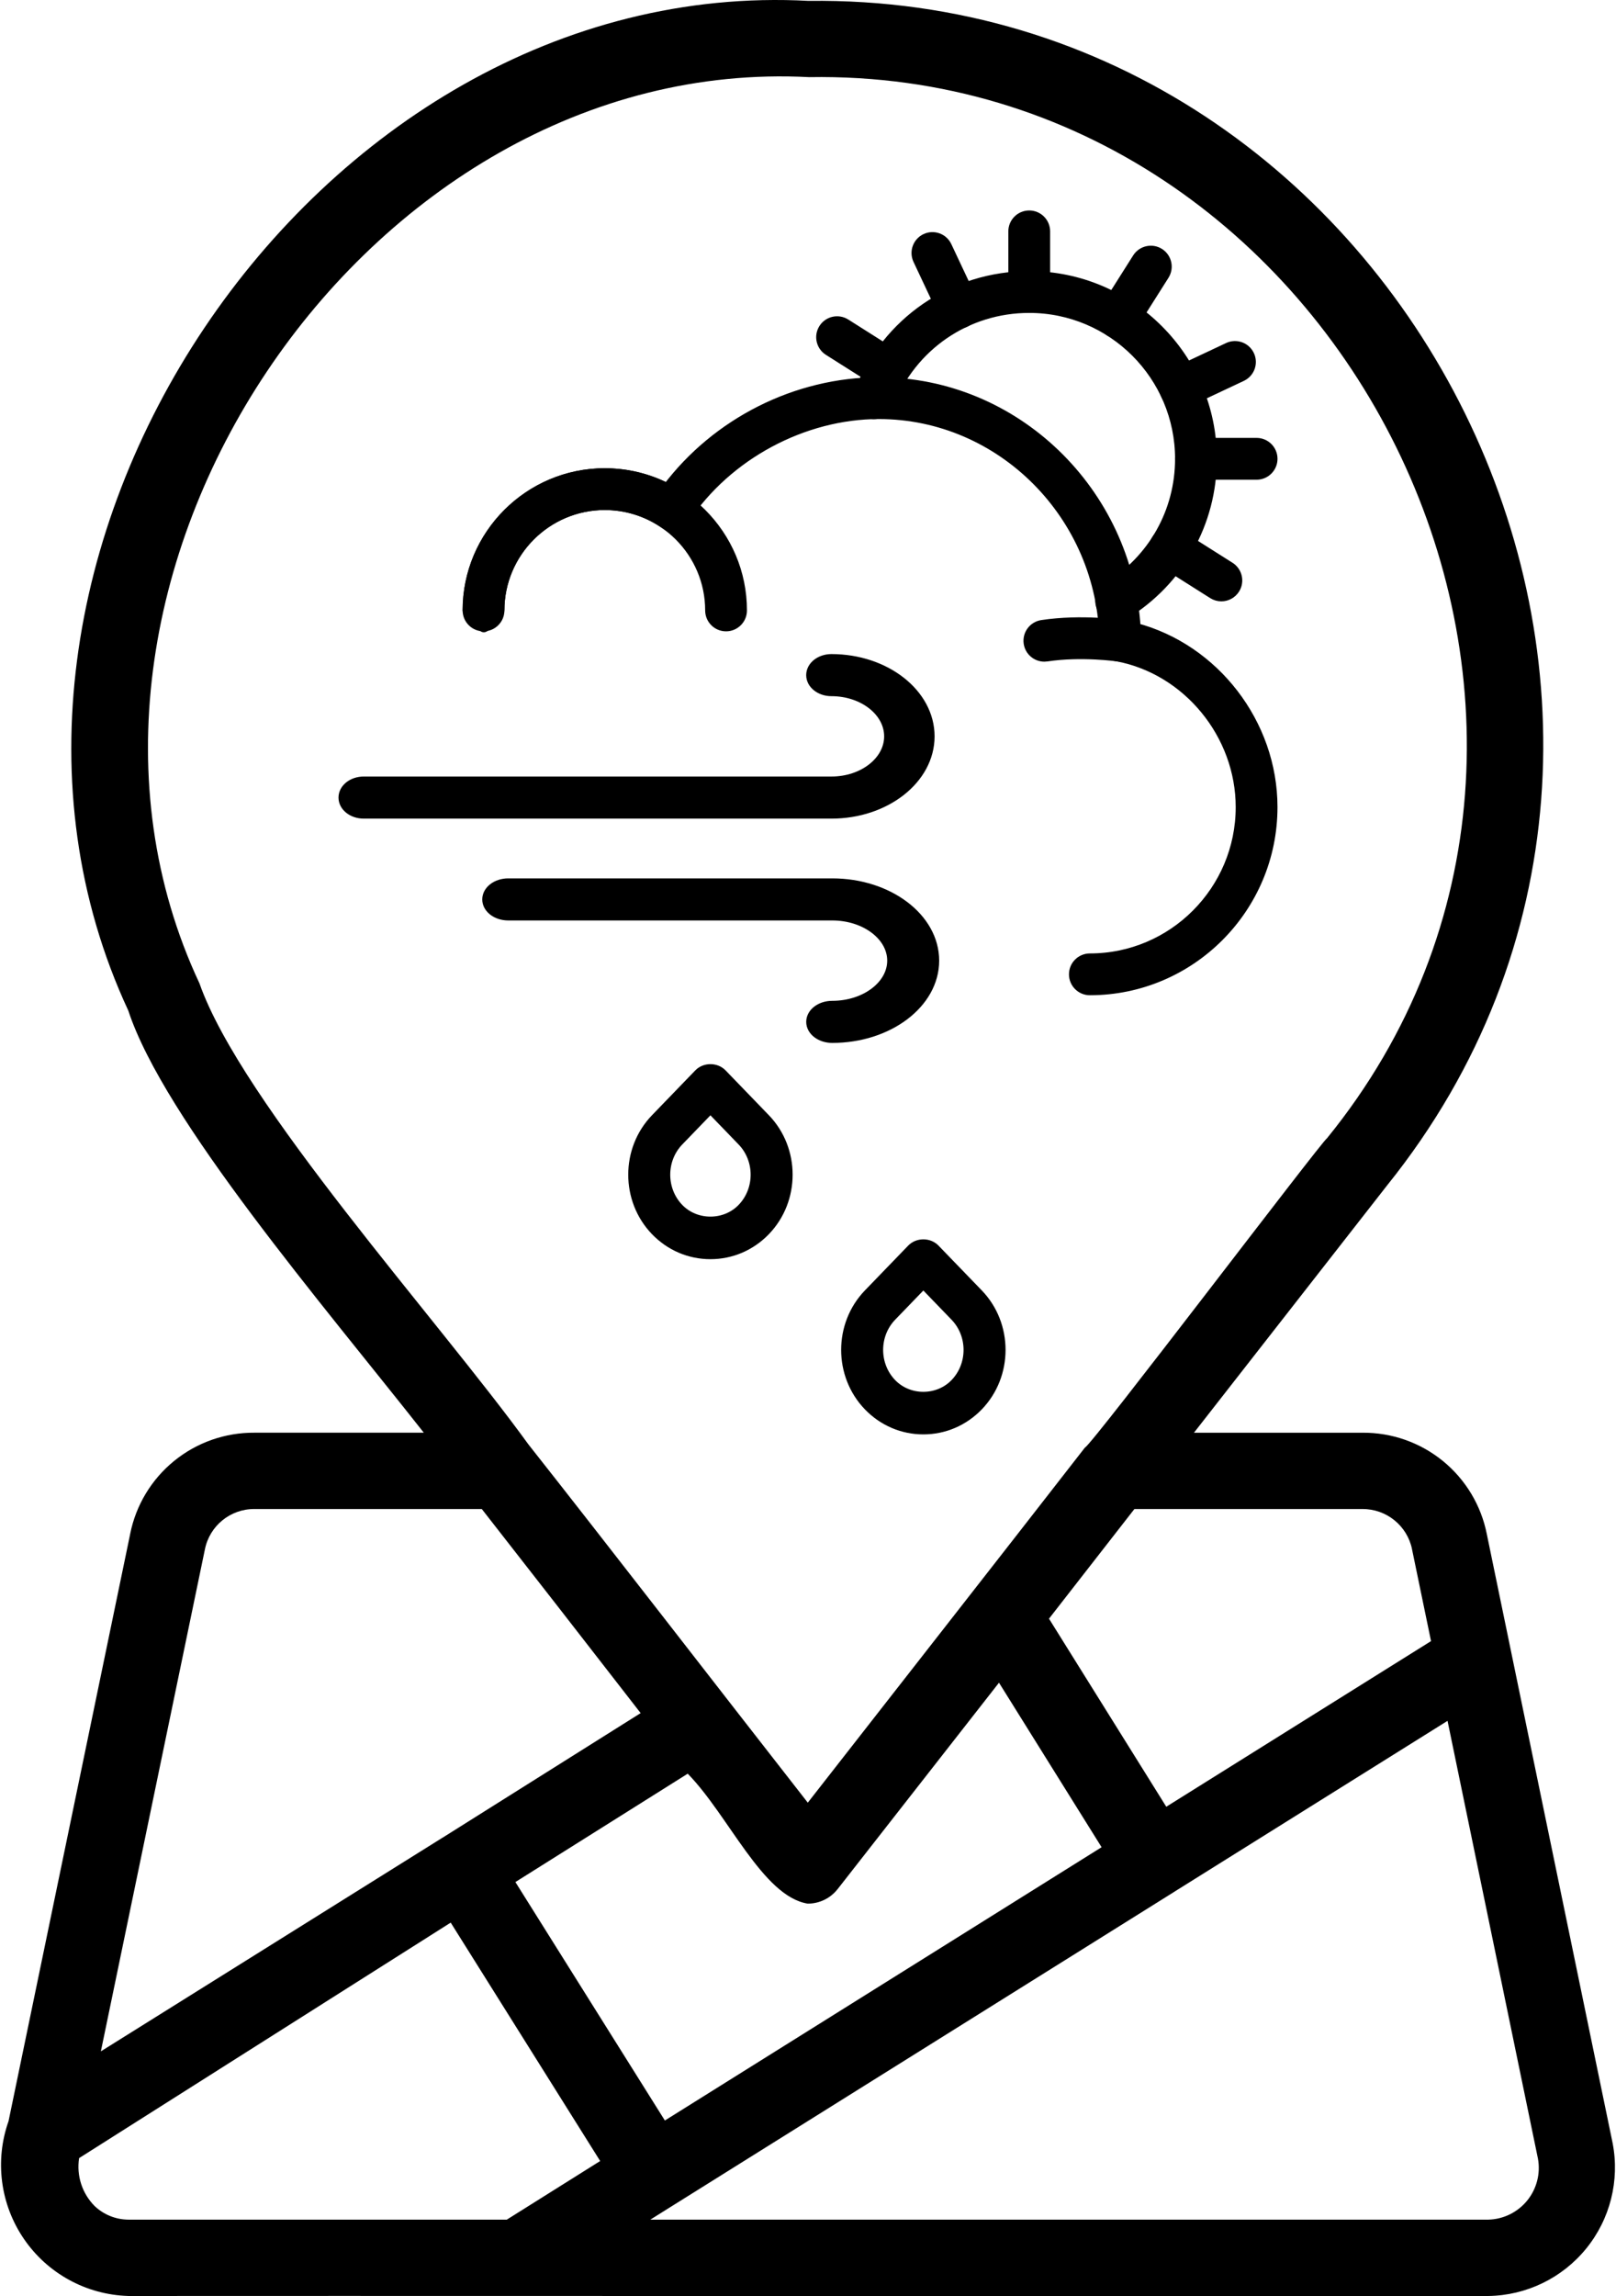 <?xml version="1.0" encoding="UTF-8" standalone="no"?>
<!DOCTYPE svg PUBLIC "-//W3C//DTD SVG 1.1//EN" "http://www.w3.org/Graphics/SVG/1.1/DTD/svg11.dtd">
<!-- Created with Vectornator (http://vectornator.io/) -->
<svg height="100%" stroke-miterlimit="10" style="fill-rule:nonzero;clip-rule:evenodd;stroke-linecap:round;stroke-linejoin:round;" version="1.1" viewBox="0 0 704 1000" width="100%" xml:space="preserve" xmlns="http://www.w3.org/2000/svg" xmlns:vectornator="http://vectornator.io" xmlns:xlink="http://www.w3.org/1999/xlink">
<defs/>
<g id="Untitled" vectornator:layerName="Untitled">
<path d="M55.787 999.948C37.564 999.384 20.705 990.154 10.421 975.106C0.129 960.059-2.364 941.004 3.721 923.819L56.7 668.125L56.693 668.125C59.171 655.607 65.938 644.35 75.829 636.293C85.72 628.227 98.118 623.879 110.873 623.975L184.628 623.975C140.753 568.251 71.391 487.409 55.884 440.123C-34.721 245.422 136.006-11.279 352.247 0.384C613.203-2.918 769.724 310.518 604.276 516.274L520.14 623.983L593.539 623.983C606.294 623.879 618.693 628.235 628.584 636.293C638.474 644.358 645.242 655.615 647.719 668.133L702.545 933.439C705.669 949.696 701.44 966.494 690.992 979.331C680.538 992.168 664.948 999.721 648.394 999.958C648.282 1000.09 55.914 999.854 55.8 999.958L55.787 999.948ZM283.312 966.707L648.4 966.707C654.989 966.536 661.177 963.486 665.332 958.367C669.488 953.24 671.187 946.554 669.985 940.069L630.608 749.471L511.599 823.894L511.599 823.909L293.249 960.481L293.219 960.496L283.312 966.707ZM41.275 960.83C45.26 964.592 50.535 966.692 56.011 966.707L220.787 966.707L261.463 941.175L196.346 837.347L34.463 939.906C33.254 947.571 35.791 955.347 41.274 960.832L41.275 960.83ZM224.527 819.679L289.645 923.529L479.901 804.505L435.203 732.857C414.442 759.45 385.772 796.067 364.959 822.684L364.952 822.684C361.82 826.727 356.99 829.087 351.87 829.08C332.252 825.896 317.36 790.599 299.603 772.48L224.527 819.679ZM110.875 657.218C100.376 657.129 91.293 664.527 89.253 674.833L43.94 893.411L192.749 800.373L192.778 800.373L279.094 746.096C255.164 715.251 229.255 681.943 209.887 657.211L110.875 657.218ZM456.987 704.974L508.08 786.876L623.417 714.745C623.373 714.552 615.174 674.878 615.137 674.737L615.151 674.737C613.044 664.483 603.992 657.152 593.529 657.219L494.19 657.219C483.156 671.421 470.395 687.782 456.986 704.975L456.987 704.974ZM230.203 629.075C262.919 670.494 314.694 737.511 351.906 785.103C390.266 735.938 434.254 679.843 472.666 630.418L472.695 630.403C475.73 629.253 575.558 497.347 578.104 495.731C726.578 313.17 585.205 29.645 352.535 33.596C158.252 23.357 5.322 254.188 86.888 428.26C105.119 480.274 190.924 574.783 230.204 629.077L230.203 629.075Z" fill="#000000" fill-rule="nonzero" opacity="1" stroke="none"/>
<g opacity="1">
<g opacity="1">
<path d="M328.159 522.753L328.226 522.753L328.159 522.753ZM309.493 482.145L295.428 496.712C287.499 504.927 287.499 518.293 295.428 526.508C302.965 534.317 316.008 534.323 323.566 526.508C331.493 518.293 331.493 504.927 323.566 496.712L309.493 482.145ZM309.493 545.901C300.545 545.901 292.141 542.309 285.839 535.777C272.968 522.453 272.968 500.765 285.839 487.441L304.699 467.917C307.214 465.315 311.783 465.315 314.295 467.917L333.155 487.441C346.019 500.765 346.019 522.453 333.155 535.777C326.847 542.308 318.451 545.901 309.495 545.901L309.493 545.901Z" fill="#000000" fill-rule="evenodd" opacity="1" stroke="#000000" stroke-linecap="butt" stroke-linejoin="round" stroke-width="5"/>
<path d="M402.252 558.45L388.187 573.015C380.252 581.232 380.252 594.596 388.187 602.813C395.724 610.623 408.769 610.628 416.316 602.813C424.254 594.596 424.254 581.232 416.316 573.015L402.252 558.45ZM402.252 622.211C393.304 622.211 384.9 618.61 378.592 612.082C365.727 598.757 365.727 577.07 378.592 563.745L397.457 544.218C399.972 541.617 404.533 541.617 407.047 544.218L425.915 563.745C438.78 577.07 438.78 598.757 425.915 612.082C419.605 618.61 411.203 622.211 402.252 622.211Z" fill="#000000" fill-rule="evenodd" opacity="1" stroke="#000000" stroke-linecap="butt" stroke-linejoin="round" stroke-width="5"/>
</g>
<g opacity="1">
<path d="M362.545 451.719C357.665 451.719 353.722 448.733 353.722 445.053C353.722 441.373 357.665 438.385 362.545 438.385C377.135 438.385 389.007 429.412 389.007 418.385C389.007 407.358 377.135 398.385 362.545 398.385L221.412 398.385C216.535 398.385 212.592 395.4 212.592 391.72C212.592 388.04 216.535 385.054 221.412 385.054L362.545 385.054C386.861 385.054 406.645 400.007 406.645 418.385C406.645 436.766 386.861 451.719 362.545 451.719" fill="#000000" fill-rule="evenodd" opacity="1" stroke="#000000" stroke-linecap="butt" stroke-linejoin="round" stroke-width="5"/>
<path d="M362.202 354.033L158.455 354.033C153.758 354.033 149.963 351.045 149.963 347.365C149.963 343.685 153.758 340.699 158.455 340.699L362.202 340.699C376.245 340.699 387.671 331.727 387.671 320.7C387.671 309.673 376.245 300.7 362.202 300.7C357.505 300.7 353.711 297.715 353.711 294.034C353.711 290.354 357.505 287.366 362.202 287.366C385.606 287.366 404.647 302.321 404.647 320.7C404.647 339.078 385.606 354.033 362.202 354.033" fill="#000000" fill-rule="evenodd" opacity="1" stroke="#000000" stroke-linecap="butt" stroke-linejoin="round" stroke-width="5"/>
</g>
<g opacity="1">
<path d="M454.965 285.672C451.756 285.672 448.943 283.334 448.448 280.059C447.901 276.452 450.377 273.086 453.981 272.536C471.067 269.94 488.255 272.425 488.983 272.536C492.587 273.072 495.077 276.427 494.549 280.031C494.021 283.638 490.619 286.128 487.053 285.598C486.896 285.573 471.045 283.307 455.971 285.598C455.634 285.65 455.297 285.672 454.965 285.672" fill="#000000" fill-rule="evenodd" opacity="1" stroke="#000000" stroke-linecap="butt" stroke-linejoin="round" stroke-width="5"/>
<path d="M316.301 272.463C312.656 272.463 309.698 269.505 309.698 265.86C309.698 240.369 288.961 219.632 263.47 219.632C237.983 219.632 217.245 240.369 217.245 265.86C217.245 269.505 214.288 272.463 210.642 272.463C206.997 272.463 204.037 269.505 204.037 265.86C204.037 233.092 230.703 206.426 263.47 206.426C296.238 206.426 322.904 233.092 322.904 265.86C322.904 269.505 319.947 272.463 316.301 272.463" fill="#000000" fill-rule="evenodd" opacity="1" stroke="#000000" stroke-linecap="butt" stroke-linejoin="round" stroke-width="5"/>
<path d="M474.791 430.952C471.145 430.952 468.188 427.995 468.188 424.349C468.188 420.704 471.145 417.744 474.791 417.744C511.204 417.744 540.827 388.035 540.827 351.522C540.827 319.719 517.597 291.356 486.797 285.558L481.488 284.554L481.416 279.151C480.7 224.485 436.503 180.01 382.89 180.01C349.827 180.01 316.575 197.873 298.176 225.517L294.523 231.011L289.023 227.352C281.428 222.302 272.591 219.633 263.465 219.633C237.978 219.633 217.24 240.37 217.24 265.861C217.24 266.413 210.782 272.049 210.782 272.868C210.782 272.868 204.032 266.703 204.032 265.858C204.032 233.09 230.698 206.424 263.465 206.424C273.048 206.424 282.378 208.707 290.791 213.079C312.308 184.394 347.03 166.802 382.885 166.802C441.956 166.802 490.948 214.315 494.429 273.74C528.756 282.758 554.028 315.269 554.028 351.52C554.028 395.315 518.48 430.949 474.783 430.949" fill="#000000" fill-rule="evenodd" opacity="1" stroke="#000000" stroke-linecap="butt" stroke-linejoin="round" stroke-width="5"/>
<path d="M448.378 133.784C444.733 133.784 441.772 130.827 441.772 127.182L441.772 100.765C441.772 97.119 444.733 94.162 448.378 94.162C452.023 94.162 454.981 97.119 454.981 100.765L454.981 127.182C454.981 130.827 452.023 133.784 448.378 133.784" fill="#000000" fill-rule="evenodd" opacity="1" stroke="#000000" stroke-linecap="butt" stroke-linejoin="round" stroke-width="5"/>
<path d="M547.434 206.428L521.017 206.428C517.372 206.428 514.414 203.468 514.414 199.822C514.414 196.177 517.372 193.219 521.017 193.219L547.434 193.219C551.079 193.219 554.037 196.177 554.037 199.822C554.037 203.468 551.079 206.428 547.434 206.428" fill="#000000" fill-rule="evenodd" opacity="1" stroke="#000000" stroke-linecap="butt" stroke-linejoin="round" stroke-width="5"/>
<path d="M514.109 175.494C511.632 175.494 509.255 174.093 508.133 171.705C506.574 168.402 507.995 164.471 511.295 162.913L535.194 151.666C538.491 150.108 542.427 151.528 543.977 154.831C545.536 158.131 544.115 162.061 540.815 163.62L516.917 174.866C516.01 175.295 515.054 175.494 514.109 175.494" fill="#000000" fill-rule="evenodd" opacity="1" stroke="#000000" stroke-linecap="butt" stroke-linejoin="round" stroke-width="5"/>
<path d="M417.451 140.697C414.975 140.697 412.598 139.298 411.476 136.908L400.23 113.009C398.671 109.706 400.091 105.771 403.391 104.22C406.689 102.667 410.625 104.082 412.175 107.382L423.421 131.281C424.98 134.583 423.559 138.514 420.259 140.07C419.353 140.501 418.397 140.697 417.451 140.697" fill="#000000" fill-rule="evenodd" opacity="1" stroke="#000000" stroke-linecap="butt" stroke-linejoin="round" stroke-width="5"/>
<path d="M487.215 145.044C486.007 145.044 484.786 144.715 483.688 144.022C480.612 142.073 479.695 137.991 481.64 134.906L495.766 112.585C497.715 109.509 501.797 108.586 504.882 110.532C507.963 112.489 508.875 116.568 506.927 119.647L492.801 141.974C491.546 143.955 489.407 145.044 487.215 145.044" fill="#000000" fill-rule="evenodd" opacity="1" stroke="#000000" stroke-linecap="butt" stroke-linejoin="round" stroke-width="5"/>
<path d="M532.073 259.401C530.865 259.401 529.644 259.07 528.546 258.376L506.226 244.253C503.141 242.304 502.224 238.222 504.172 235.137C506.126 232.053 510.2 231.13 513.285 233.092L535.611 247.215C538.69 249.164 539.608 253.246 537.659 256.331C536.404 258.31 534.265 259.401 532.073 259.401" fill="#000000" fill-rule="evenodd" opacity="1" stroke="#000000" stroke-linecap="butt" stroke-linejoin="round" stroke-width="5"/>
<path d="M386.992 167.584C385.781 167.584 384.56 167.252 383.465 166.561L361.144 152.435C358.06 150.486 357.142 146.404 359.091 143.32C361.045 140.238 365.119 139.32 368.203 141.274L390.53 155.4C393.609 157.346 394.526 161.428 392.578 164.513C391.323 166.495 389.184 167.584 386.992 167.584" fill="#000000" fill-rule="evenodd" opacity="1" stroke="#000000" stroke-linecap="butt" stroke-linejoin="round" stroke-width="5"/>
<path d="M486.26 268.323C484.04 268.323 481.868 267.207 480.619 265.173C478.717 262.063 479.687 258 482.799 256.085C502.596 243.949 514.412 222.916 514.412 199.821C514.412 163.41 484.787 133.785 448.373 133.785C420.995 133.785 396.858 150.307 386.886 175.878C385.56 179.272 381.743 180.955 378.335 179.629C374.941 178.307 373.258 174.477 374.585 171.077C386.543 140.402 415.506 120.576 448.374 120.576C492.071 120.576 527.619 156.125 527.619 199.821C527.619 227.545 513.449 252.784 489.707 267.352C488.632 268.013 487.435 268.323 486.261 268.323" fill="#000000" fill-rule="evenodd" opacity="1" stroke="#000000" stroke-linecap="butt" stroke-linejoin="round" stroke-width="5"/>
</g>
</g>
</g>
</svg>
